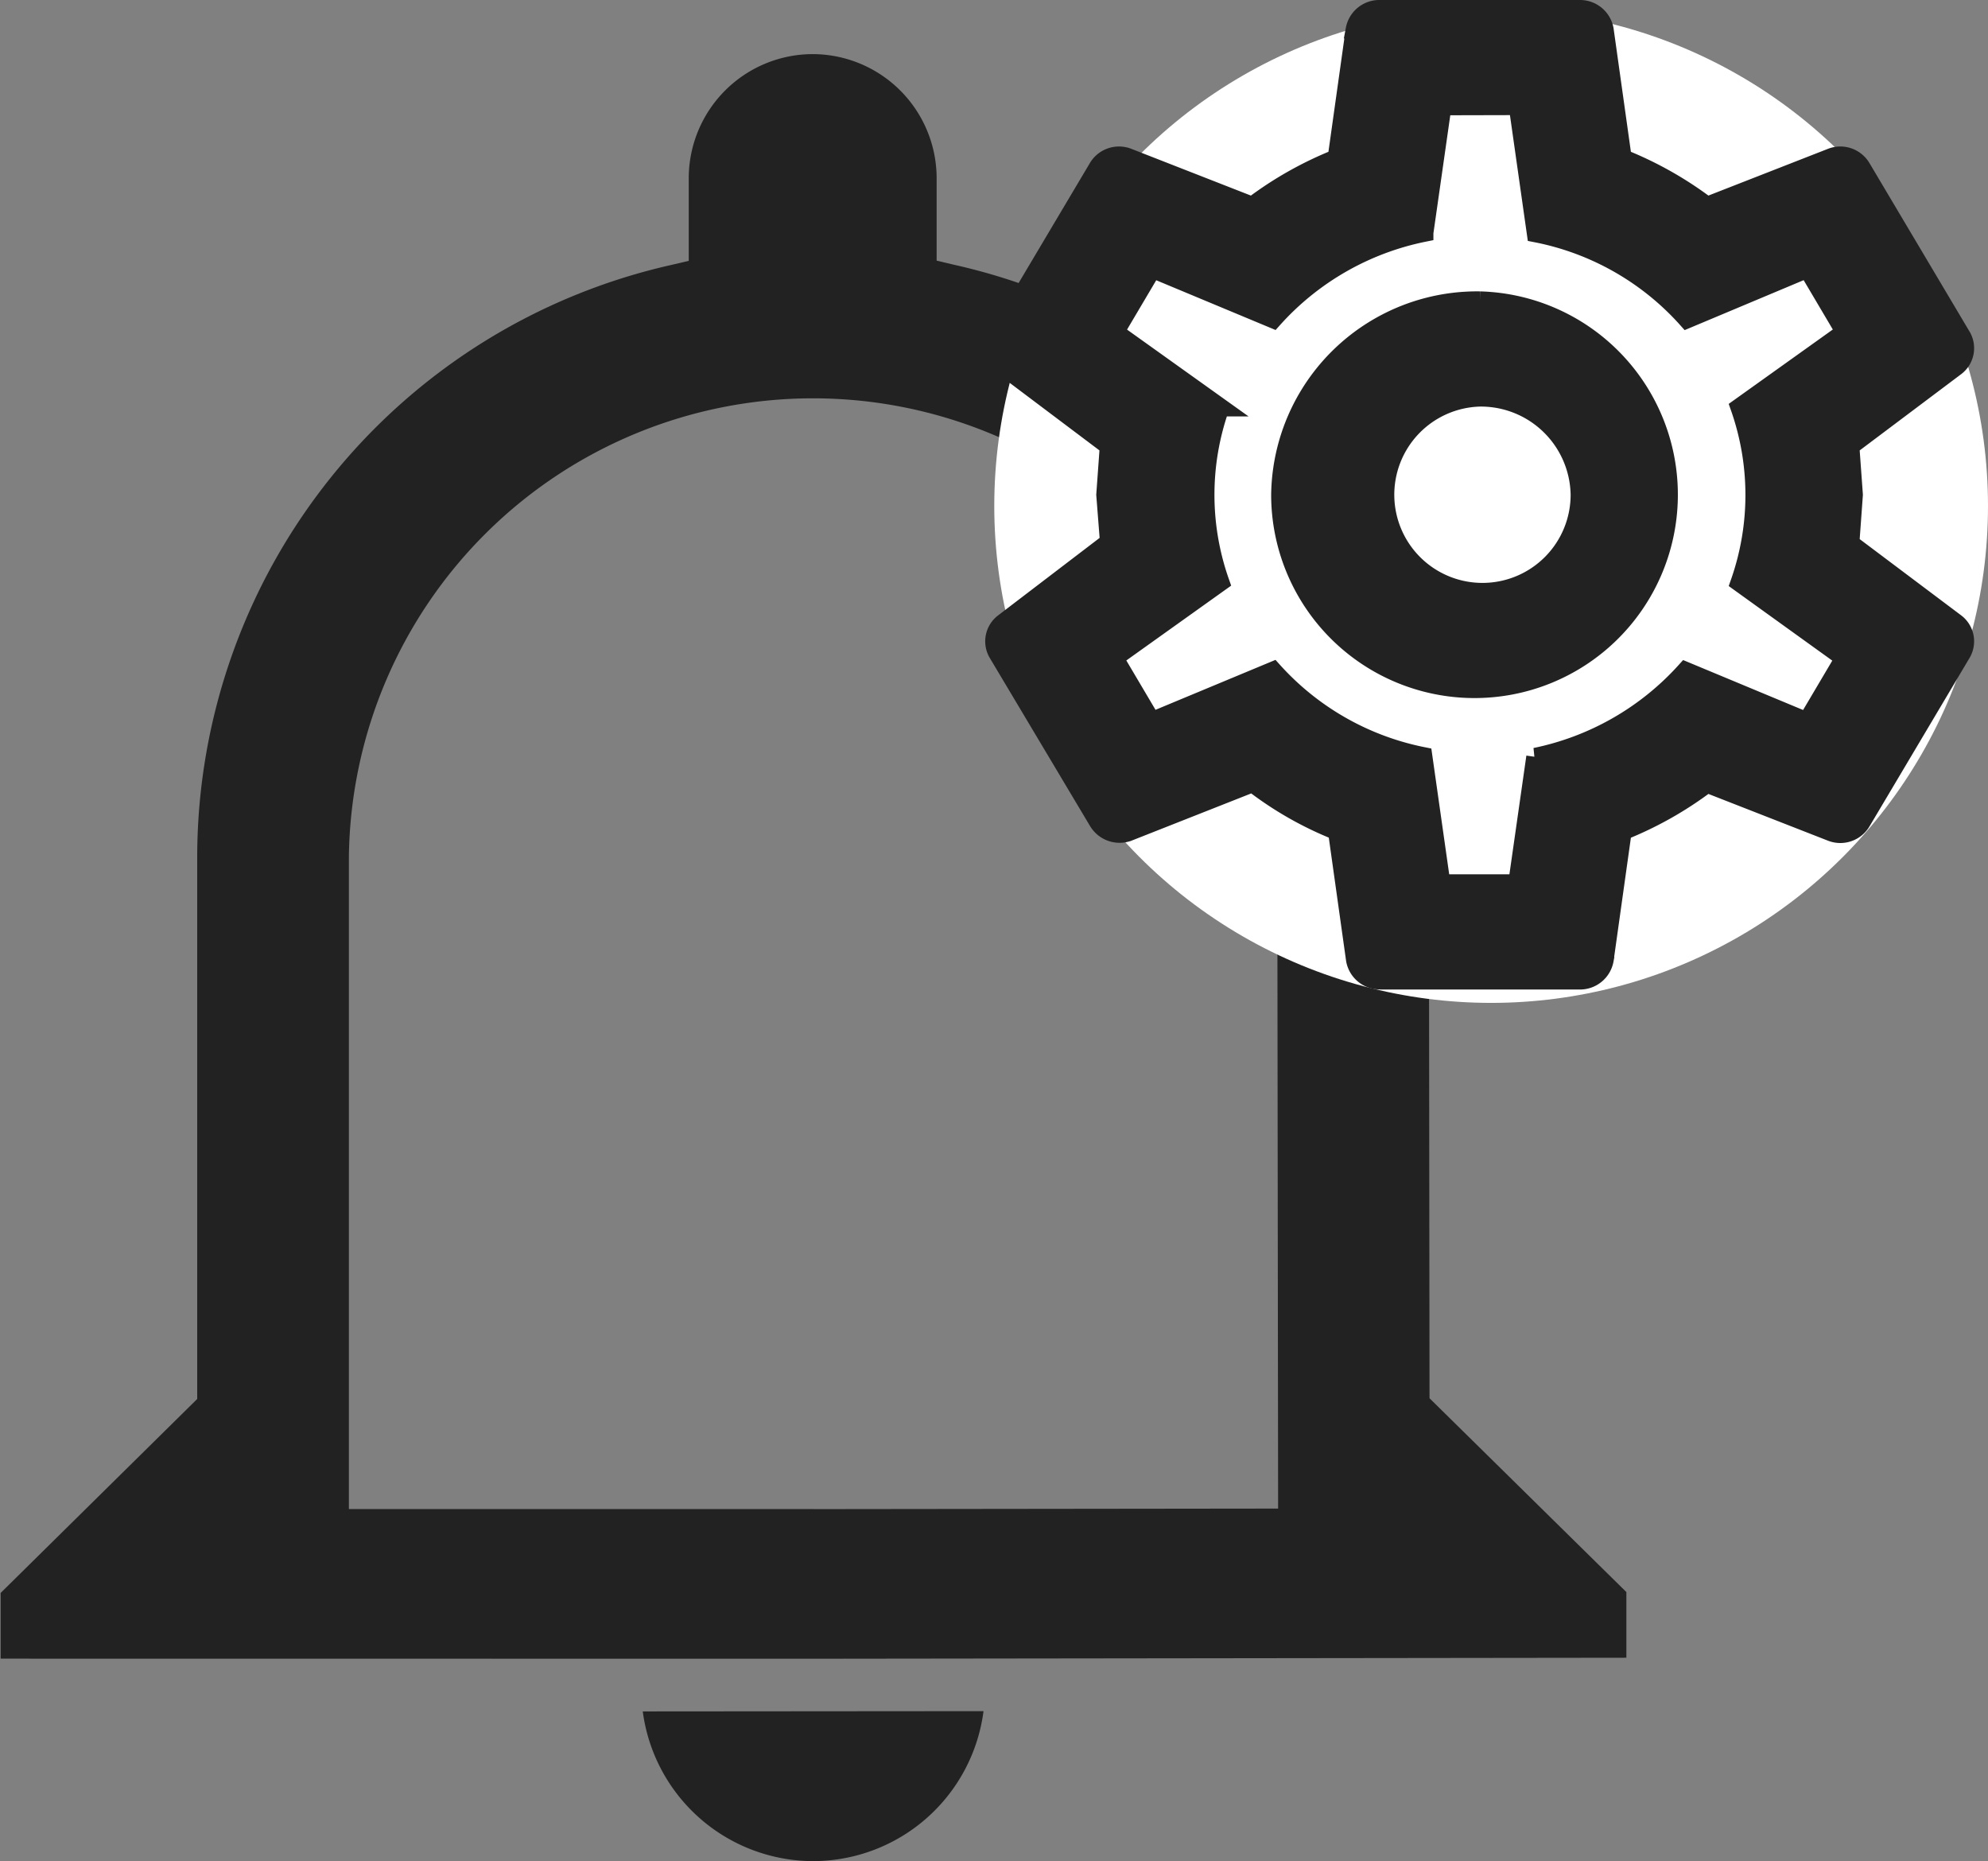 <svg xmlns="http://www.w3.org/2000/svg" width="22.006" height="20.6" viewBox="0 0 22.006 20.6"><rect x="0" y="0" width="22.006" height="20.6" fill="#808080" stroke="none"/><defs><style>.a,.c{fill:#222;}.b{fill:#fff;}.c{stroke:#222;stroke-width:0.2px;}</style></defs><g transform="translate(-285.994 -15.9)"><g transform="translate(-2)"><g transform="translate(287.994 16.5)"><path class="a" d="M150.1,418.689l9-.011v-.727l-2.179-2.145-.007-6.006a6.725,6.725,0,0,0-5.258-6.54l-.191-.045v-.924a1.375,1.375,0,0,0-1.361-1.362h-.024a1.375,1.375,0,0,0-1.359,1.364v.924l-.191.045a6.724,6.724,0,0,0-5.25,6.546v6.006l-2.176,2.147v.727Zm0-1.657h-5.141v-7.223a5.139,5.139,0,0,1,10.277-.006l.009,7.224-5.145.006Z" transform="translate(-141.097 -400.93)"/><path class="a" d="M169.62,475.726a1.906,1.906,0,0,0,1.887,1.657h0a1.905,1.905,0,0,0,1.885-1.66Z" transform="translate(-162.505 -457.384)"/></g></g><g transform="translate(26 9)"><circle class="b" cx="5.5" cy="5.5" r="5.5" transform="translate(271 7)"/><path class="c" d="M7.646,5.225a2.151,2.151,0,1,1-2.21,2.15,2.18,2.18,0,0,1,2.21-2.15m0,1.075A1.076,1.076,0,1,0,8.751,7.376,1.094,1.094,0,0,0,7.646,6.3M6.541,12.751a.277.277,0,0,1-.276-.226l-.2-1.425a3.863,3.863,0,0,1-.934-.532l-1.376.543a.281.281,0,0,1-.337-.118L2.309,9.134a.26.26,0,0,1,.066-.344L3.541,7.9,3.5,7.376l.039-.538L2.375,5.962a.26.26,0,0,1-.066-.344l1.105-1.86a.275.275,0,0,1,.337-.118l1.376.538a4.033,4.033,0,0,1,.934-.527l.2-1.425A.277.277,0,0,1,6.541,2h2.21a.277.277,0,0,1,.276.226l.2,1.425a4.033,4.033,0,0,1,.934.527l1.376-.538a.275.275,0,0,1,.337.118l1.105,1.86a.26.26,0,0,1-.066.344l-1.166.876.039.538-.039.538,1.166.876a.26.26,0,0,1,.066.344l-1.105,1.86a.275.275,0,0,1-.337.118l-1.376-.538a4.033,4.033,0,0,1-.934.527l-.2,1.425a.277.277,0,0,1-.276.226H6.541m.691-9.676-.2,1.4a3.053,3.053,0,0,0-1.674.957L4.022,4.876l-.414.7,1.166.833a2.907,2.907,0,0,0,0,1.935L3.6,9.182l.414.7,1.343-.559a3.026,3.026,0,0,0,1.663.946l.2,1.408h.84l.2-1.4a3.067,3.067,0,0,0,1.663-.952l1.343.559.414-.7L10.52,8.349a2.923,2.923,0,0,0,0-1.941l1.166-.833-.414-.7-1.332.559a3.013,3.013,0,0,0-1.674-.952l-.2-1.408Z" transform="translate(268.729 5)"/></g></g></svg>